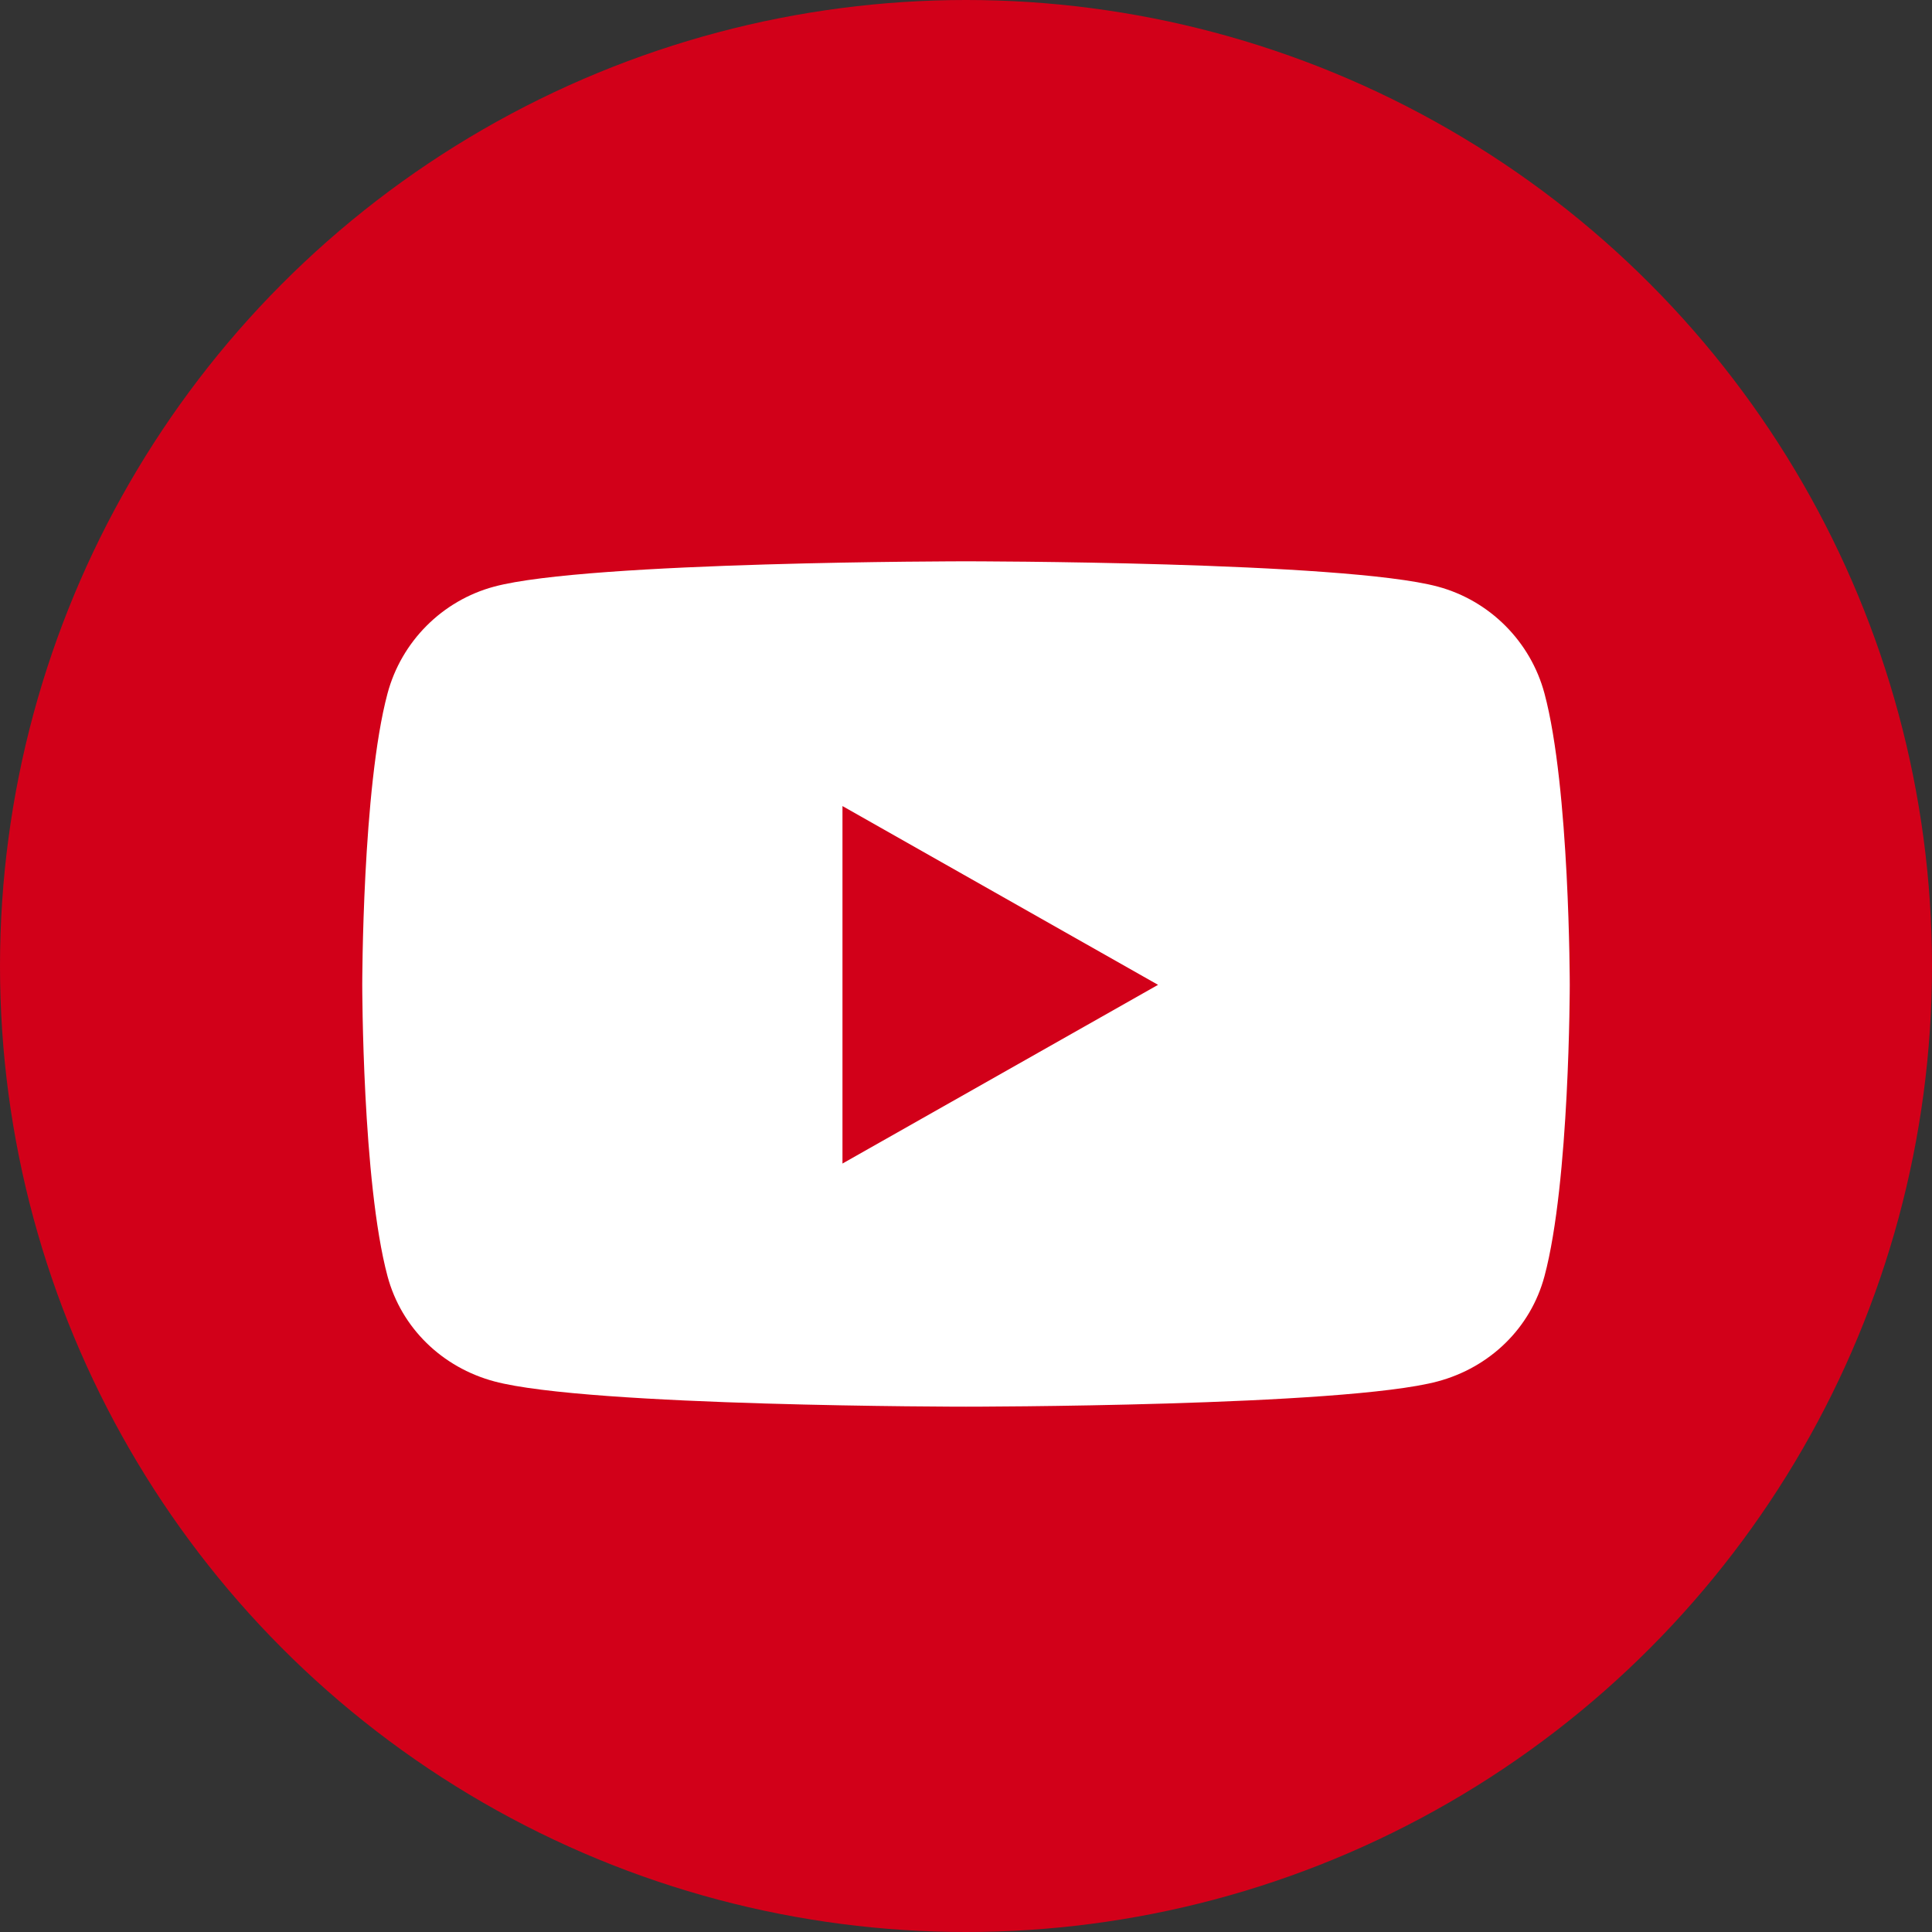<svg fill="none" height="32" viewBox="0 0 32 32" width="32" xmlns="http://www.w3.org/2000/svg" xmlns:xlink="http://www.w3.org/1999/xlink"><rect x="0" y="0" width="32" height="32" fill="#333333" stroke="none"/><clipPath id="a"><path d="m0 0h32v32h-32z"/></clipPath><g clip-path="url(#a)"><circle cx="16" cy="16" fill="#d20019" r="16"/><path d="m25.582 11.488c-.23-.862-.908-1.541-1.768-1.772-1.56-.419-7.814-.419-7.814-.419s-6.254 0-7.814.419c-.86.23-1.538.909-1.768 1.772-.418 1.563-.418 4.824-.418 4.824s0 3.261.418 4.824c.23.862.908 1.513 1.768 1.744 1.56.419 7.814.419 7.814.419s6.254 0 7.814-.419c.861-.231 1.538-.881 1.768-1.744.418-1.563.418-4.824.418-4.824s0-3.261-.418-4.824zm-11.628 7.784v-5.921l5.227 2.961z" fill="#fff"/></g></svg>